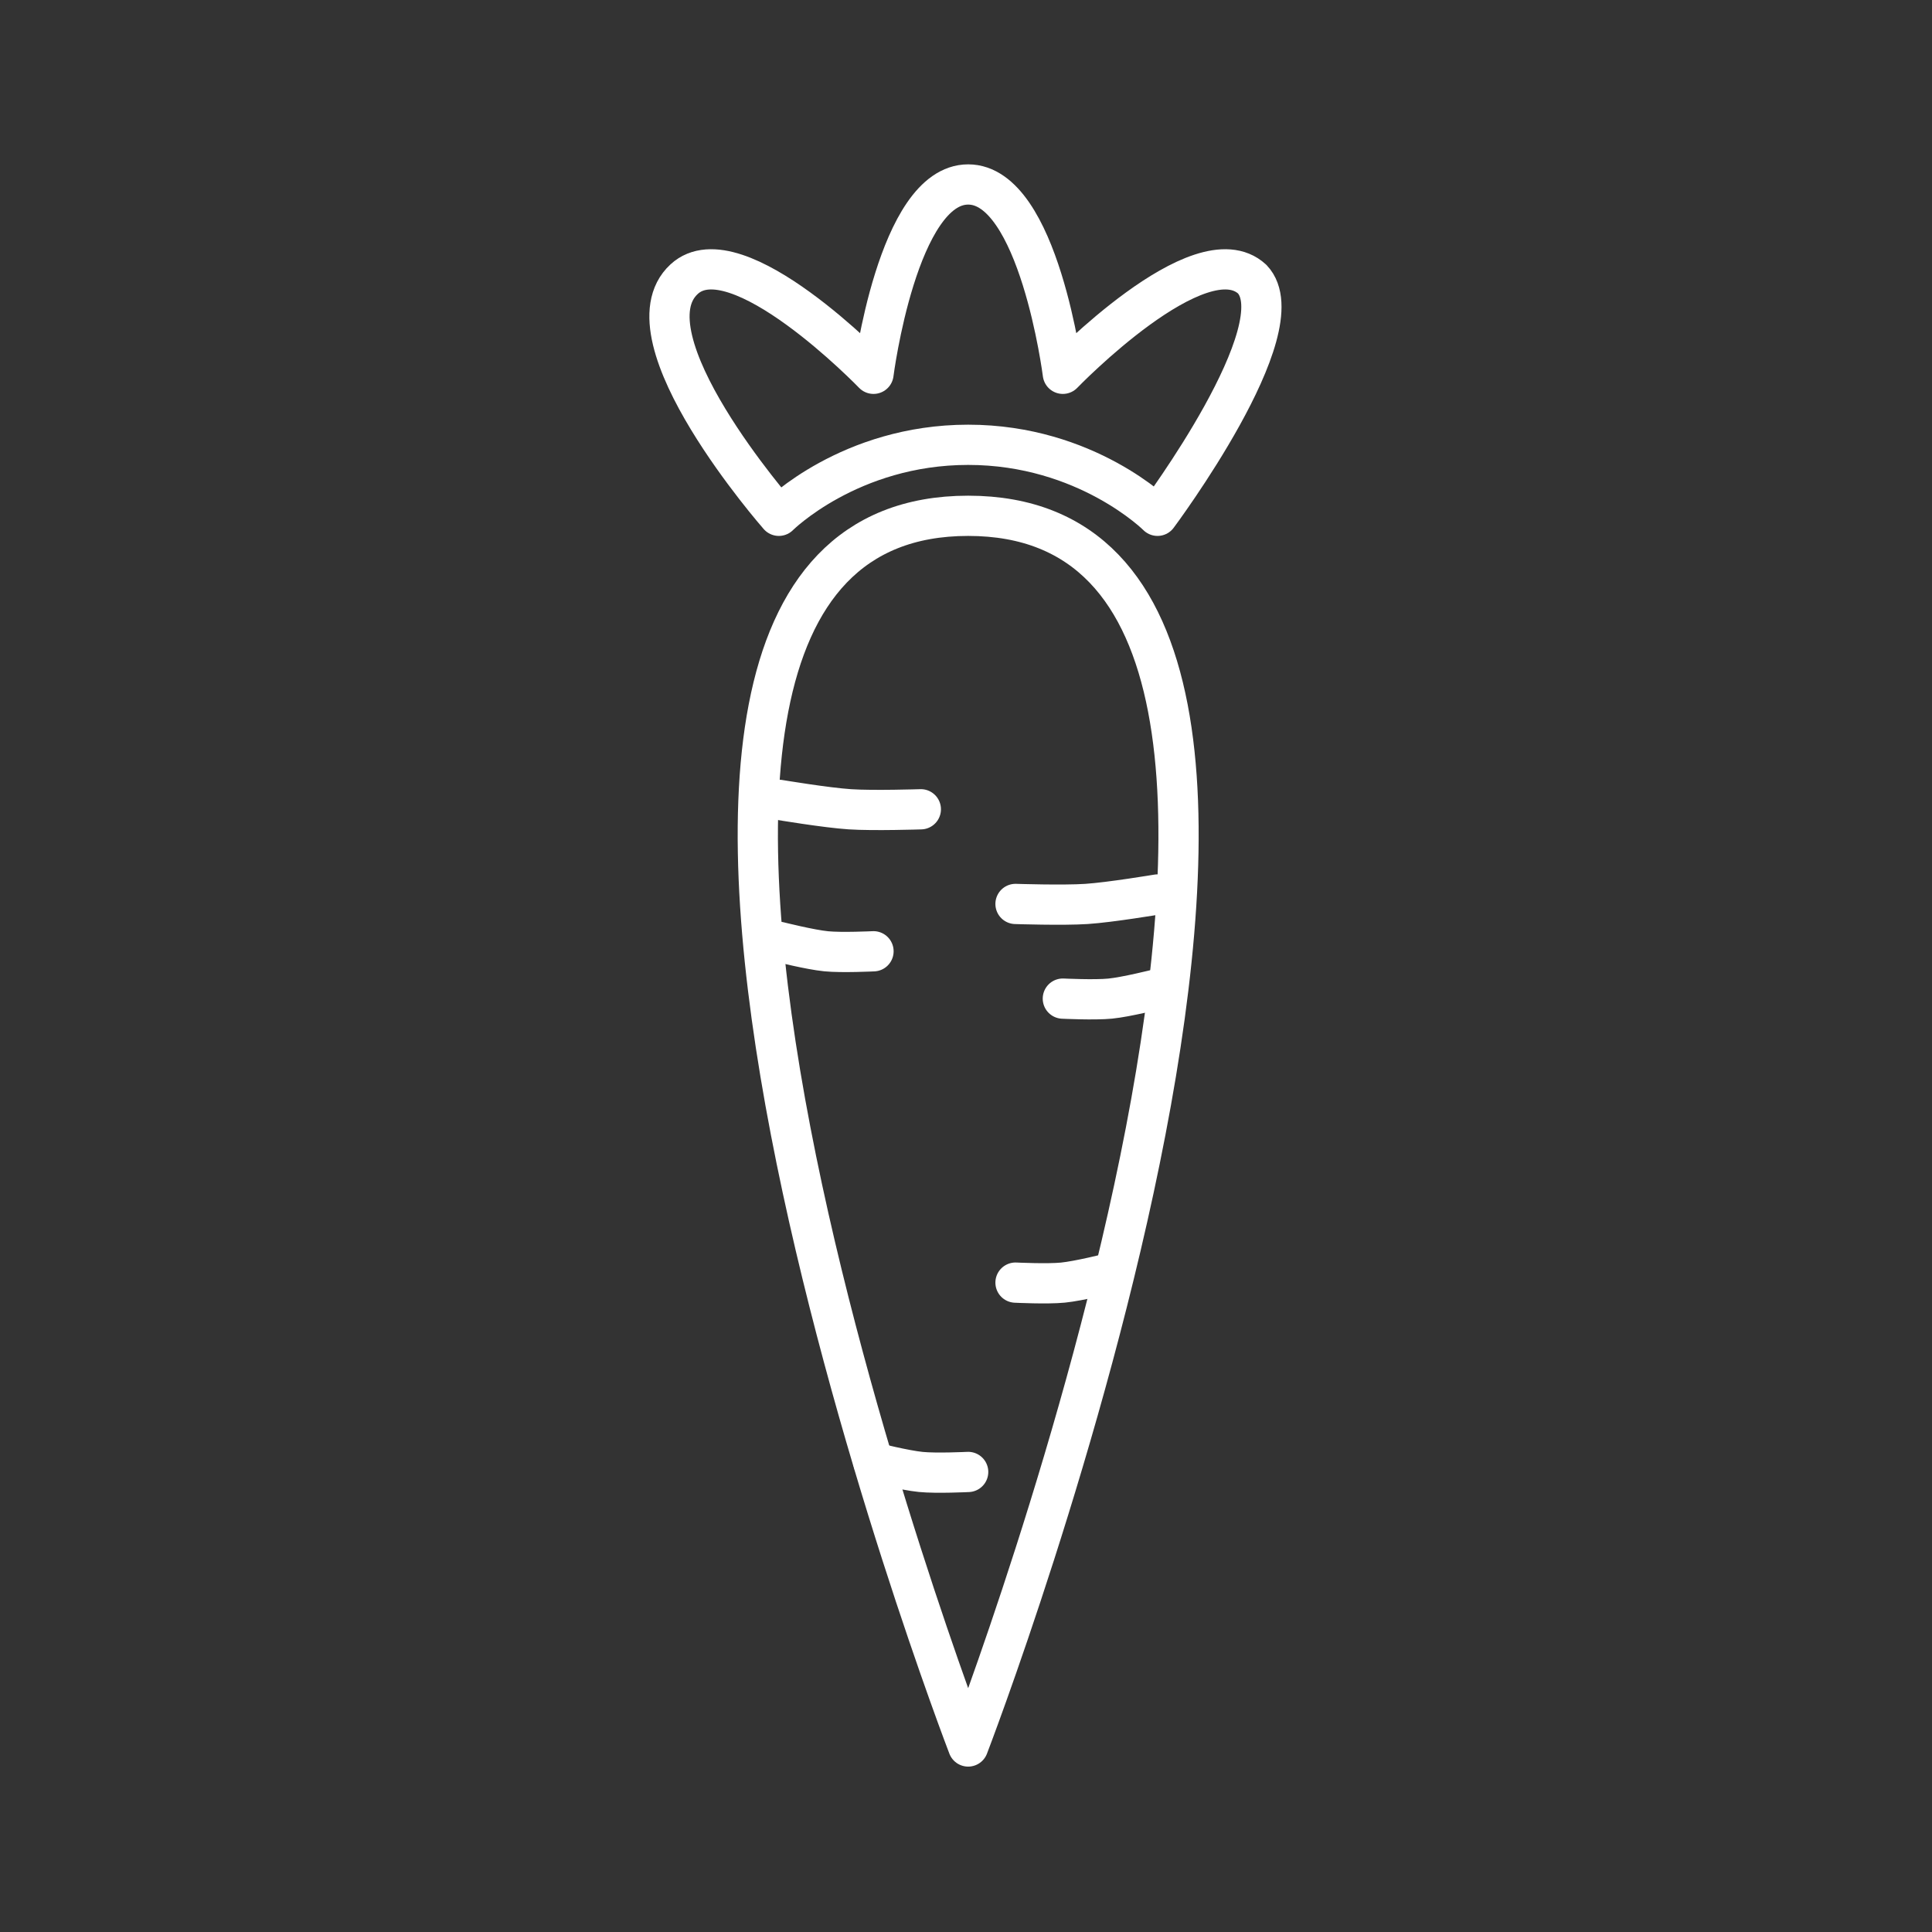 <?xml version="1.0" encoding="UTF-8" standalone="no"?>
<svg
   viewBox="0 0 48 48"
   version="1.1"
   id="svg92"
   sodipodi:docname="gruenzeit.svg"
   xml:space="preserve"
   inkscape:version="1.2 (dc2aedaf03, 2022-05-15)"
   xmlns:inkscape="http://www.inkscape.org/namespaces/inkscape"
   xmlns:sodipodi="http://sodipodi.sourceforge.net/DTD/sodipodi-0.dtd"
   xmlns="http://www.w3.org/2000/svg"
   xmlns:svg="http://www.w3.org/2000/svg"><rect x="0" y="0" width="48" height="48" fill="#333333" stroke="none"/><sodipodi:namedview
     id="namedview94"
     pagecolor="#000000"
     bordercolor="#666666"
     borderopacity="1.0"
     inkscape:showpageshadow="2"
     inkscape:pageopacity="0"
     inkscape:pagecheckerboard="0"
     inkscape:deskcolor="#d1d1d1"
     showgrid="true"
     inkscape:zoom="11.313709"
     inkscape:cx="20.285126"
     inkscape:cy="32.394329"
     inkscape:window-width="1920"
     inkscape:window-height="1050"
     inkscape:window-x="0"
     inkscape:window-y="0"
     inkscape:window-maximized="1"
     inkscape:current-layer="layer1"><inkscape:grid
       type="xygrid"
       id="grid477"
       spacingx="0.5"
       spacingy="0.5"
       originx="24"
       originy="24"
       color="#c0001f"
       opacity="0.459"
       empcolor="#00a397"
       empopacity="0.839"
       empspacing="4"
       visible="true"
       enabled="false" /></sodipodi:namedview><defs
     id="defs88"><style
       id="style86">.a{fill:none;stroke:#fff;stroke-linecap:round;stroke-linejoin:round;}</style></defs><g
     inkscape:groupmode="layer"
     id="layer1"
     inkscape:label="gruenzeit"
     transform="matrix(1.176,0,0,1.176,-4.17,-8.353)"
     style="stroke-width:0.85;stroke-dasharray:none"><path
       style="fill:none;stroke:#ffffff;stroke-width:0.85;stroke-linecap:round;stroke-linejoin:round;stroke-opacity:1;stroke-dasharray:none"
       d="m 24,44 c 0,0 -10,-26 0,-26 10,1.2e-4 0,26 0,26 z"
       id="path13857"
       sodipodi:nodetypes="csc" /><path
       style="fill:none;stroke:#ffffff;stroke-width:0.85;stroke-linecap:round;stroke-linejoin:round;stroke-opacity:1;stroke-dasharray:none"
       d="m 20,24 c 0,0 0.997,0.167 1.5,0.2 0.499,0.033 1.5,0 1.5,0"
       id="path17499"
       sodipodi:nodetypes="cac" /><path
       style="fill:none;stroke:#ffffff;stroke-width:0.85;stroke-linecap:round;stroke-linejoin:round;stroke-opacity:1;stroke-dasharray:none"
       d="m 20,27 c 0,0 0.662,0.167 1,0.2 0.332,0.033 1,0 1,0"
       id="path21871"
       sodipodi:nodetypes="cac" /><path
       style="fill:none;stroke:#ffffff;stroke-width:0.85;stroke-linecap:round;stroke-linejoin:round;stroke-opacity:1;stroke-dasharray:none"
       d="m 28,26 c 0,0 -0.997,0.167 -1.5,0.2 -0.499,0.033 -1.5,0 -1.5,0"
       id="path21873"
       sodipodi:nodetypes="cac" /><path
       style="fill:none;stroke:#ffffff;stroke-width:0.85;stroke-linecap:round;stroke-linejoin:round;stroke-opacity:1;stroke-dasharray:none"
       d="m 28,28 c 0,0 -0.662,0.167 -1,0.2 -0.332,0.033 -1,0 -1,0"
       id="path21875"
       sodipodi:nodetypes="cac" /><path
       style="fill:none;stroke:#ffffff;stroke-width:0.85;stroke-linecap:round;stroke-linejoin:round;stroke-opacity:1;stroke-dasharray:none"
       d="m 27,34 c 0,0 -0.662,0.167 -1,0.2 -0.332,0.033 -1,0 -1,0"
       id="path21877"
       sodipodi:nodetypes="cac" /><path
       style="fill:none;stroke:#ffffff;stroke-width:0.85;stroke-linecap:round;stroke-linejoin:round;stroke-opacity:1;stroke-dasharray:none"
       d="m 22,38 c 0,0 0.662,0.167 1,0.2 0.332,0.033 1,0 1,0"
       id="path21881"
       sodipodi:nodetypes="cac" /><path
       style="fill:none;stroke:#ffffff;stroke-width:0.85;stroke-linecap:round;stroke-linejoin:round;stroke-opacity:1;stroke-dasharray:none"
       d="m 20,18 c 0,0 1.5,-1.5 4,-1.5 2.5,0 4,1.5 4,1.5 0,0 2.971,-3.979 2,-5 -1.097,-1.009 -4,2 -4,2 0,0 -0.509,-4 -2,-4 -1.491,0 -2,4 -2,4 0,0 -2.903,-3.009 -4,-2 -1.321,1.215 2,5 2,5 z"
       id="path24071"
       sodipodi:nodetypes="czcccacac" /></g></svg>
